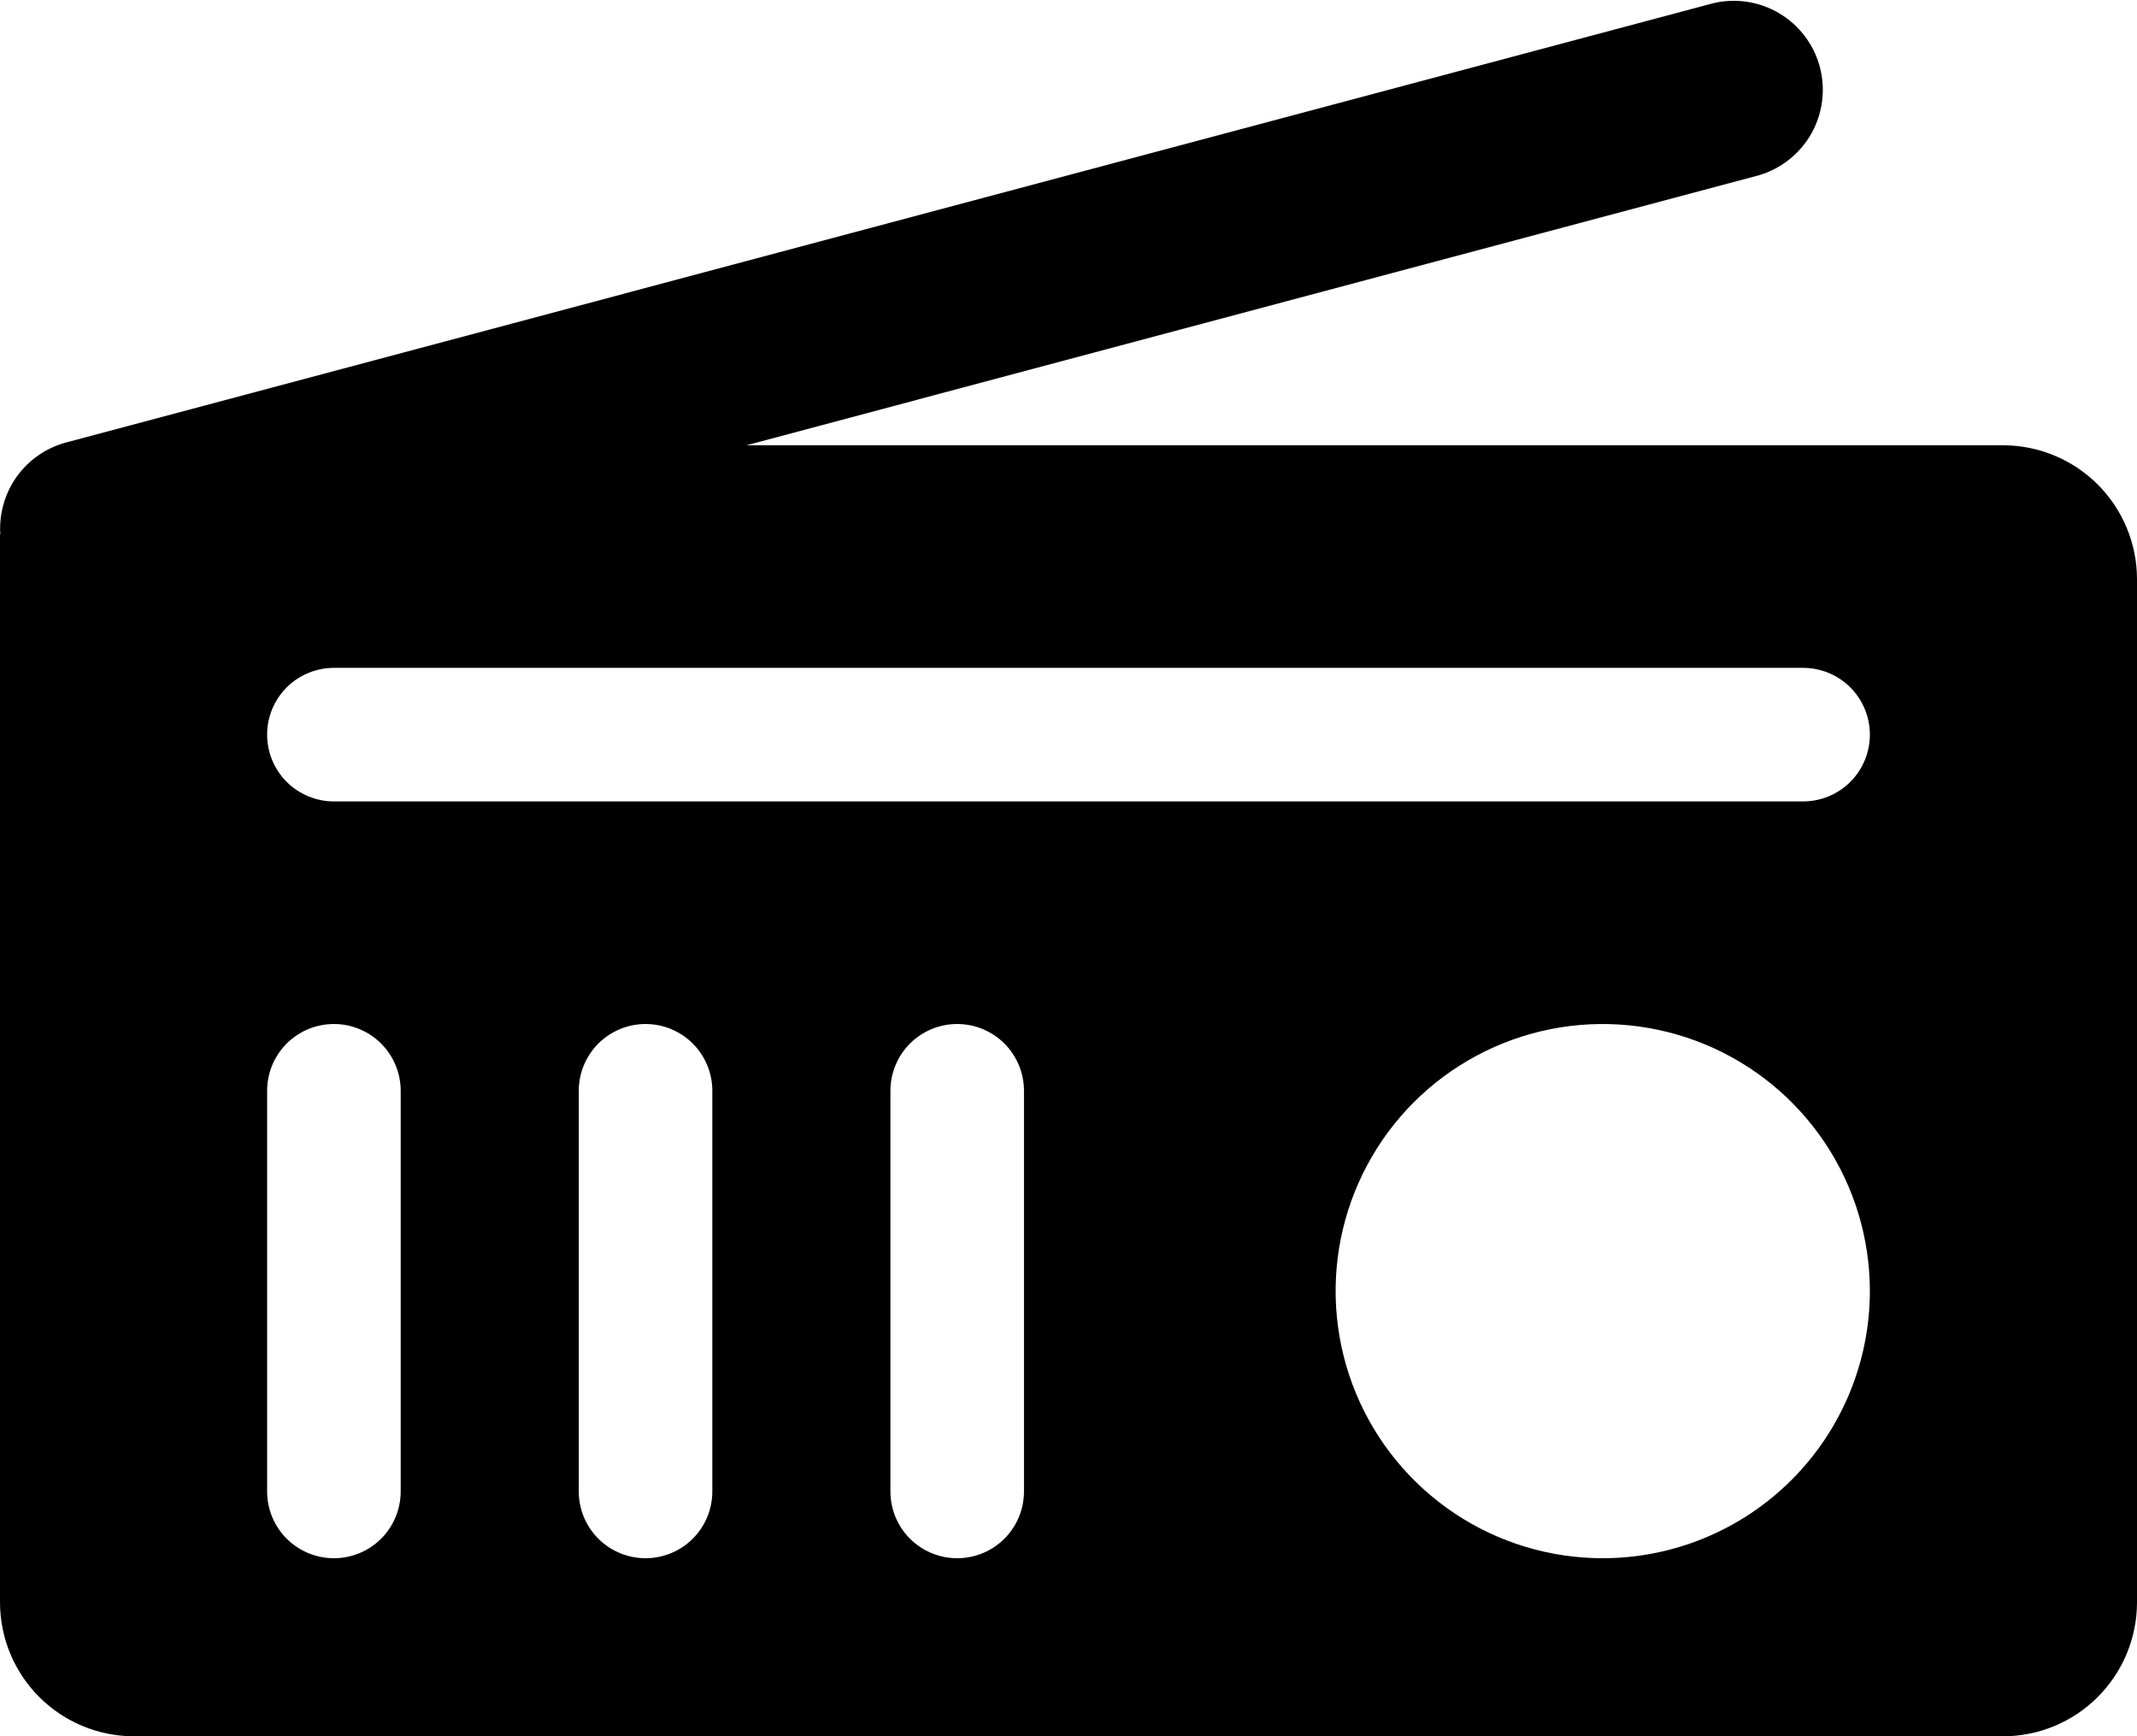 <svg width="48" height="39" viewBox="0 0 48 39" fill="none" xmlns="http://www.w3.org/2000/svg">
<g clip-path="url(#clip0_6013_52356)">
<path d="M45 10.002H16.767L39.517 3.934C40.015 3.785 40.436 3.447 40.69 2.993C40.943 2.538 41.009 2.003 40.875 1.5C40.74 0.998 40.415 0.568 39.968 0.301C39.521 0.034 38.988 -0.048 38.482 0.072L1.482 9.94C1.036 10.06 0.645 10.331 0.376 10.707C0.107 11.083 -0.023 11.541 0.007 12.002H0V36.002C0.003 36.797 0.32 37.558 0.882 38.12C1.444 38.682 2.205 38.999 3 39.002H45C45.795 38.999 46.556 38.682 47.118 38.12C47.68 37.558 47.997 36.797 48 36.002V13.002C47.997 12.207 47.68 11.445 47.118 10.883C46.556 10.322 45.795 10.005 45 10.002ZM9 33.502C9 33.9 8.842 34.281 8.561 34.563C8.279 34.844 7.898 35.002 7.5 35.002C7.102 35.002 6.721 34.844 6.439 34.563C6.158 34.281 6 33.9 6 33.502V24.502C6 24.104 6.158 23.723 6.439 23.441C6.721 23.16 7.102 23.002 7.5 23.002C7.898 23.002 8.279 23.16 8.561 23.441C8.842 23.723 9 24.104 9 24.502V33.502ZM16 33.502C16 33.9 15.842 34.281 15.561 34.563C15.279 34.844 14.898 35.002 14.5 35.002C14.102 35.002 13.721 34.844 13.439 34.563C13.158 34.281 13 33.9 13 33.502V24.502C13 24.104 13.158 23.723 13.439 23.441C13.721 23.16 14.102 23.002 14.5 23.002C14.898 23.002 15.279 23.16 15.561 23.441C15.842 23.723 16 24.104 16 24.502V33.502ZM23 33.502C23 33.9 22.842 34.281 22.561 34.563C22.279 34.844 21.898 35.002 21.5 35.002C21.102 35.002 20.721 34.844 20.439 34.563C20.158 34.281 20 33.9 20 33.502V24.502C20 24.104 20.158 23.723 20.439 23.441C20.721 23.16 21.102 23.002 21.5 23.002C21.898 23.002 22.279 23.16 22.561 23.441C22.842 23.723 23 24.104 23 24.502V33.502ZM36 35.002C34.813 35.002 33.653 34.65 32.667 33.991C31.68 33.331 30.911 32.394 30.457 31.298C30.003 30.202 29.884 28.995 30.115 27.831C30.347 26.668 30.918 25.598 31.757 24.759C32.596 23.92 33.666 23.349 34.83 23.117C35.993 22.886 37.2 23.005 38.296 23.459C39.392 23.913 40.33 24.682 40.989 25.669C41.648 26.655 42 27.815 42 29.002C41.999 30.593 41.366 32.118 40.241 33.243C39.116 34.368 37.591 35.001 36 35.002ZM40.5 18.002H7.5C7.102 18.002 6.721 17.844 6.439 17.563C6.158 17.281 6 16.9 6 16.502C6 16.104 6.158 15.723 6.439 15.441C6.721 15.16 7.102 15.002 7.5 15.002H40.5C40.898 15.002 41.279 15.16 41.561 15.441C41.842 15.723 42 16.104 42 16.502C42 16.9 41.842 17.281 41.561 17.563C41.279 17.844 40.898 18.002 40.5 18.002Z" fill="black"/>
</g>
<defs>
<clipPath id="clip0_6013_52356">
<rect width="48" height="39" fill="white" transform="translate(0 0.002)"/>
</clipPath>
</defs>
</svg>
